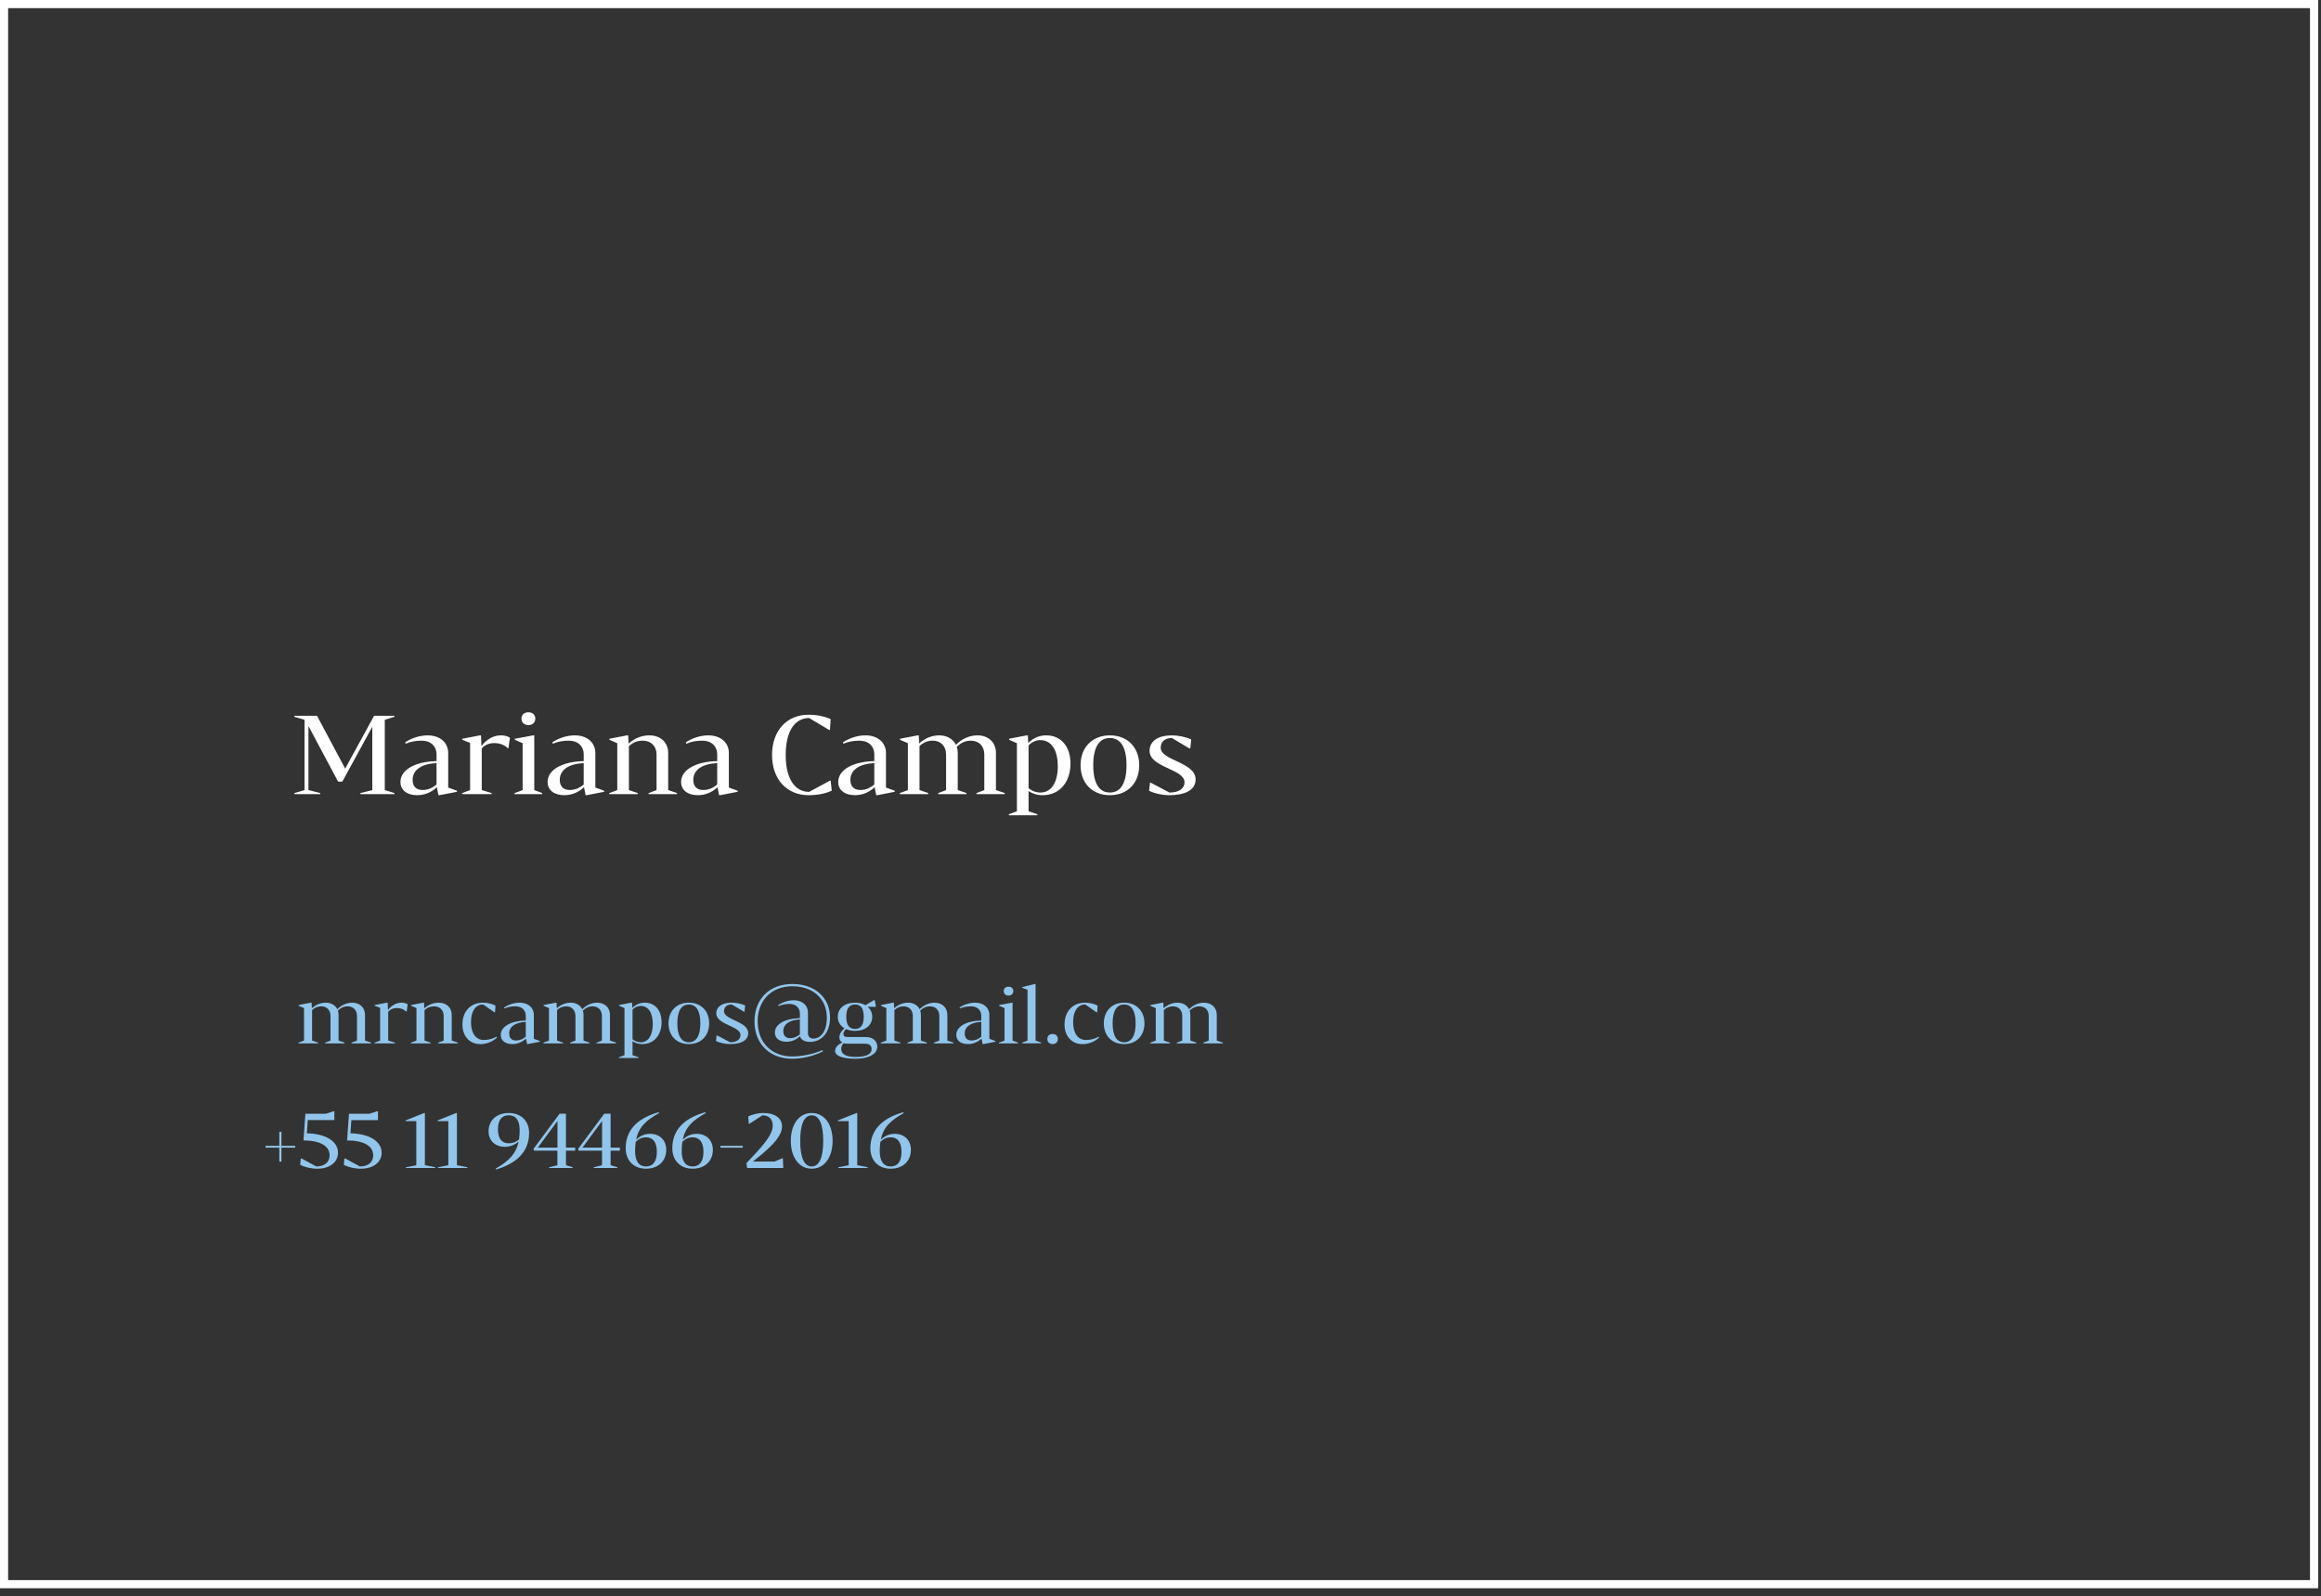 <?xml version="1.0" encoding="UTF-8"?>
<svg width="285px" height="196px" viewBox="0 0 285 196" version="1.1" xmlns="http://www.w3.org/2000/svg" xmlns:xlink="http://www.w3.org/1999/xlink">
    <rect x="0" y="0" width="285" height="196" fill="#333333" stroke="none"/>
    <!-- Generator: Sketch 51.3 (57544) - http://www.bohemiancoding.com/sketch -->
    <title>tipografia_cartao</title>
    <desc>Created with Sketch.</desc>
    <defs></defs>
    <g id="Page-1" stroke="none" stroke-width="1" fill="none" fill-rule="evenodd">
        <g id="tipografia_cartao" transform="translate(-1, 0)" fill-rule="nonzero">
            <polygon id="Shape" fill="#FFFFFF" points="48.248 88.38 48.248 97.012 49.431 97.376 49.431 97.506 45.258 97.506 45.258 97.376 46.714 97.012 46.714 89.238 43.035 95.972 42.515 95.972 38.875 89.147 38.875 97.012 40.317 97.376 40.317 97.506 37.146 97.506 37.146 97.376 38.394 97.012 38.394 88.38 37.146 88.016 37.146 87.886 39.928 87.886 43.386 94.373 46.935 87.886 49.431 87.886 49.431 88.016"></polygon>
            <path d="M57.113,97.091 L57.113,97.221 L54.968,97.637 L54.838,97.637 L54.643,96.662 C53.941,97.312 53.109,97.637 52.225,97.637 C51.003,97.637 50.171,97.039 50.171,96.012 C50.171,94.53 51.939,93.516 54.604,93.451 L54.604,92.645 C54.604,91.618 53.889,90.942 52.784,90.942 C52.004,90.942 51.393,91.072 50.808,91.319 L50.756,91.15 C51.497,90.643 52.524,90.292 53.512,90.292 C54.994,90.292 56.034,91.15 56.034,92.45 L56.034,96.701 L57.113,97.091 Z M52.888,97 C53.499,97 54.071,96.779 54.604,96.324 L54.604,93.698 C52.758,93.789 51.666,94.53 51.666,95.752 C51.666,96.584 52.121,97 52.888,97 Z" id="Shape_1_" fill="#FFFFFF"></path>
            <path d="M63.613,90.578 L63.431,91.878 L63.301,91.839 C62.95,91.475 62.391,91.241 61.689,91.241 C61.065,91.241 60.571,91.449 60.155,91.904 L60.155,97.013 L61.364,97.377 L61.364,97.507 L57.737,97.507 L57.737,97.377 L58.725,97.013 L58.725,91.215 L57.763,90.838 L57.763,90.708 L59.934,90.292 L60.064,90.292 L60.116,91.592 C60.779,90.747 61.611,90.292 62.521,90.292 C62.937,90.292 63.314,90.382 63.613,90.578 Z" id="Shape_2_" fill="#FFFFFF"></path>
            <path d="M67.578,97.377 L67.578,97.507 L64.185,97.507 L64.185,97.377 L65.173,97.013 L65.173,91.254 L64.211,90.838 L64.211,90.708 L66.473,90.292 L66.603,90.292 L66.603,97.013 L67.578,97.377 Z M65.03,88.237 C65.03,87.769 65.368,87.457 65.888,87.457 C66.395,87.457 66.733,87.769 66.733,88.237 C66.733,88.705 66.395,89.03 65.888,89.03 C65.368,89.031 65.03,88.706 65.03,88.237 Z" id="Shape_3_" fill="#FFFFFF"></path>
            <path d="M75.183,97.091 L75.183,97.221 L73.038,97.637 L72.908,97.637 L72.713,96.662 C72.011,97.312 71.179,97.637 70.295,97.637 C69.073,97.637 68.241,97.039 68.241,96.012 C68.241,94.53 70.009,93.516 72.674,93.451 L72.674,92.645 C72.674,91.618 71.959,90.942 70.854,90.942 C70.074,90.942 69.463,91.072 68.878,91.319 L68.826,91.15 C69.567,90.643 70.594,90.292 71.582,90.292 C73.064,90.292 74.104,91.15 74.104,92.45 L74.104,96.701 L75.183,97.091 Z M70.958,97 C71.569,97 72.141,96.779 72.674,96.324 L72.674,93.698 C70.828,93.789 69.736,94.53 69.736,95.752 C69.736,96.584 70.191,97 70.958,97 Z" id="Shape_4_" fill="#FFFFFF"></path>
            <path d="M84.127,97.377 L84.127,97.507 L80.643,97.507 L80.643,97.377 L81.618,97.013 L81.618,92.645 C81.618,91.618 80.942,90.942 79.915,90.942 C79.226,90.942 78.68,91.189 78.225,91.618 L78.225,97.013 L79.304,97.377 L79.304,97.507 L75.807,97.507 L75.807,97.377 L76.795,97.013 L76.795,91.254 L75.833,90.838 L75.833,90.708 L78.004,90.292 L78.134,90.292 L78.186,91.293 C78.914,90.643 79.824,90.292 80.721,90.292 C82.099,90.292 83.048,91.15 83.048,92.45 L83.048,97.013 L84.127,97.377 Z" id="Shape_5_" fill="#FFFFFF"></path>
            <path d="M91.577,97.091 L91.577,97.221 L89.432,97.637 L89.302,97.637 L89.107,96.662 C88.405,97.312 87.573,97.637 86.689,97.637 C85.467,97.637 84.635,97.039 84.635,96.012 C84.635,94.53 86.403,93.516 89.068,93.451 L89.068,92.645 C89.068,91.618 88.353,90.942 87.248,90.942 C86.468,90.942 85.857,91.072 85.272,91.319 L85.22,91.15 C85.961,90.643 86.988,90.292 87.976,90.292 C89.458,90.292 90.498,91.15 90.498,92.45 L90.498,96.701 L91.577,97.091 Z M87.352,97 C87.963,97 88.535,96.779 89.068,96.324 L89.068,93.698 C87.222,93.789 86.13,94.53 86.13,95.752 C86.128,96.584 86.583,97 87.352,97 Z" id="Shape_6_" fill="#FFFFFF"></path>
            <path d="M95.8,92.697 C95.8,89.733 97.595,87.757 100.285,87.757 C101.299,87.757 102.248,87.952 103.002,88.303 L102.911,89.642 L102.768,89.603 L100.351,88.16 C98.543,88.173 97.478,89.85 97.478,92.697 C97.478,95.544 98.543,97.221 100.351,97.234 L102.859,95.882 L103.003,95.843 L103.133,97.091 C102.483,97.377 101.547,97.637 100.286,97.637 C97.595,97.637 95.8,95.661 95.8,92.697 Z" id="Shape_7_" fill="#FFFFFF"></path>
            <path d="M110.869,97.091 L110.869,97.221 L108.724,97.637 L108.593,97.637 L108.398,96.662 C107.697,97.312 106.865,97.637 105.98,97.637 C104.759,97.637 103.927,97.039 103.927,96.012 C103.927,94.53 105.695,93.516 108.359,93.451 L108.359,92.645 C108.359,91.618 107.644,90.942 106.54,90.942 C105.76,90.942 105.148,91.072 104.564,91.319 L104.512,91.15 C105.253,90.643 106.28,90.292 107.268,90.292 C108.75,90.292 109.79,91.15 109.79,92.45 L109.79,96.701 L110.869,97.091 Z M106.645,97 C107.255,97 107.828,96.779 108.36,96.324 L108.36,93.698 C106.514,93.789 105.422,94.53 105.422,95.752 C105.421,96.584 105.876,97 106.645,97 Z" id="Shape_8_" fill="#FFFFFF"></path>
            <path d="M124.375,97.377 L124.375,97.507 L120.904,97.507 L120.904,97.377 L121.865,97.013 L121.865,92.645 C121.865,91.618 121.216,90.942 120.215,90.942 C119.5,90.942 118.954,91.228 118.486,91.709 C118.564,91.93 118.603,92.19 118.603,92.45 L118.603,97.013 L119.668,97.377 L119.668,97.507 L116.21,97.507 L116.21,97.377 L117.172,97.013 L117.172,92.645 C117.172,91.618 116.523,90.942 115.534,90.942 C114.871,90.942 114.35,91.189 113.909,91.605 L113.909,97.013 L114.975,97.377 L114.975,97.507 L111.491,97.507 L111.491,97.377 L112.479,97.013 L112.479,91.254 L111.516,90.838 L111.516,90.708 L113.688,90.292 L113.817,90.292 L113.87,91.28 C114.585,90.63 115.456,90.292 116.327,90.292 C117.276,90.292 118.03,90.734 118.381,91.449 C119.122,90.695 120.084,90.292 121.021,90.292 C122.359,90.292 123.295,91.15 123.295,92.45 L123.295,97.013 L124.375,97.377 Z" id="Shape_9_" fill="#FFFFFF"></path>
            <path d="M132.447,93.75 C132.447,95.999 131.148,97.637 129.015,97.637 C128.353,97.637 127.781,97.455 127.299,97.13 L127.299,99.613 L128.378,99.977 L128.378,100.107 L124.881,100.107 L124.881,99.977 L125.869,99.613 L125.869,91.254 L124.907,90.838 L124.907,90.708 L127.078,90.292 L127.208,90.292 L127.261,91.228 C127.898,90.591 128.664,90.292 129.47,90.292 C131.252,90.292 132.447,91.618 132.447,93.75 Z M130.889,94.088 C130.889,92.099 130.108,90.877 128.743,90.877 C128.222,90.877 127.742,91.085 127.3,91.514 L127.3,96.779 C127.729,97.13 128.21,97.312 128.77,97.312 C130.135,97.312 130.889,95.999 130.889,94.088 Z" id="Shape_10_" fill="#FFFFFF"></path>
            <path d="M133.684,93.958 C133.684,91.761 135.126,90.292 137.286,90.292 C139.444,90.292 140.888,91.761 140.888,93.958 C140.888,96.168 139.445,97.637 137.286,97.637 C135.126,97.637 133.684,96.168 133.684,93.958 Z M139.325,93.958 C139.325,91.761 138.609,90.617 137.284,90.617 C135.958,90.617 135.242,91.762 135.242,93.958 C135.242,96.154 135.957,97.312 137.284,97.312 C138.609,97.312 139.325,96.155 139.325,93.958 Z" id="Shape_11_" fill="#FFFFFF"></path>
            <path d="M147.164,91.904 L147.019,91.878 L144.9,90.617 C144.044,90.617 143.523,91.059 143.523,91.813 C143.523,93.399 147.812,93.568 147.812,95.7 C147.812,97.053 146.421,97.638 144.601,97.638 C143.73,97.638 142.691,97.404 142.093,97.092 L142.209,96.104 L142.353,96.13 L144.601,97.313 C145.759,97.313 146.449,96.832 146.449,96.039 C146.449,94.427 142.158,94.232 142.158,92.204 C142.158,90.969 143.236,90.293 144.9,90.293 C145.642,90.293 146.59,90.475 147.267,90.787 L147.164,91.904 Z" id="Shape_12_" fill="#FFFFFF"></path>
            <path d="M46.571,128.02 L46.571,128.11 L44.167,128.11 L44.167,128.02 L44.834,127.768 L44.834,124.744 C44.834,124.032 44.384,123.565 43.69,123.565 C43.195,123.565 42.816,123.762 42.492,124.094 C42.546,124.247 42.573,124.428 42.573,124.608 L42.573,127.768 L43.311,128.02 L43.311,128.11 L40.916,128.11 L40.916,128.02 L41.582,127.768 L41.582,124.744 C41.582,124.032 41.132,123.565 40.448,123.565 C39.989,123.565 39.629,123.735 39.323,124.024 L39.323,127.768 L40.061,128.02 L40.061,128.11 L37.648,128.11 L37.648,128.02 L38.332,127.768 L38.332,123.78 L37.666,123.493 L37.666,123.403 L39.169,123.114 L39.259,123.114 L39.295,123.799 C39.79,123.349 40.393,123.114 40.997,123.114 C41.654,123.114 42.176,123.421 42.419,123.916 C42.932,123.394 43.598,123.114 44.247,123.114 C45.175,123.114 45.822,123.709 45.822,124.608 L45.822,127.768 L46.571,128.02 Z" id="Shape_13_" fill="#92C5EB"></path>
            <path d="M51.061,123.311 L50.935,124.211 L50.845,124.186 C50.602,123.932 50.215,123.772 49.729,123.772 C49.297,123.772 48.955,123.916 48.667,124.231 L48.667,127.768 L49.504,128.02 L49.504,128.11 L46.992,128.11 L46.992,128.02 L47.676,127.768 L47.676,123.752 L47.01,123.49 L47.01,123.4 L48.513,123.113 L48.603,123.113 L48.639,124.011 C49.098,123.427 49.674,123.113 50.305,123.113 C50.592,123.113 50.853,123.176 51.061,123.311 Z" id="Shape_14_" fill="#92C5EB"></path>
            <path d="M57.217,128.02 L57.217,128.11 L54.804,128.11 L54.804,128.02 L55.479,127.768 L55.479,124.744 C55.479,124.032 55.011,123.565 54.299,123.565 C53.822,123.565 53.444,123.735 53.129,124.032 L53.129,127.768 L53.877,128.02 L53.877,128.11 L51.455,128.11 L51.455,128.02 L52.139,127.768 L52.139,123.78 L51.473,123.493 L51.473,123.403 L52.976,123.114 L53.066,123.114 L53.102,123.807 C53.606,123.356 54.236,123.114 54.857,123.114 C55.812,123.114 56.469,123.709 56.469,124.608 L56.469,127.768 L57.217,128.02 Z" id="Shape_15_" fill="#92C5EB"></path>
            <path d="M57.782,125.788 C57.782,124.185 58.79,123.113 60.285,123.113 C60.861,123.113 61.419,123.249 61.842,123.472 L61.788,124.3 L61.689,124.282 L60.33,123.337 C59.393,123.337 58.835,124.148 58.835,125.507 C58.835,126.903 59.456,127.695 60.411,127.695 C60.978,127.695 61.572,127.533 61.951,127.291 L62.032,127.391 C61.564,127.823 60.898,128.202 59.97,128.202 C58.673,128.199 57.782,127.236 57.782,125.788 Z" id="Shape_16_" fill="#92C5EB"></path>
            <path d="M67.296,127.822 L67.296,127.912 L65.811,128.199 L65.721,128.199 L65.586,127.525 C65.1,127.974 64.524,128.199 63.912,128.199 C63.066,128.199 62.49,127.786 62.49,127.074 C62.49,126.049 63.714,125.345 65.56,125.303 L65.56,124.743 C65.56,124.031 65.065,123.564 64.299,123.564 C63.759,123.564 63.336,123.654 62.931,123.824 L62.895,123.708 C63.408,123.355 64.12,123.113 64.804,123.113 C65.83,123.113 66.551,123.708 66.551,124.607 L66.551,127.55 L67.296,127.822 Z M64.371,127.758 C64.794,127.758 65.19,127.606 65.559,127.29 L65.559,125.473 C64.281,125.534 63.524,126.048 63.524,126.895 C63.524,127.471 63.839,127.758 64.371,127.758 Z" id="Shape_17_" fill="#92C5EB"></path>
            <path d="M76.649,128.02 L76.649,128.11 L74.245,128.11 L74.245,128.02 L74.911,127.768 L74.911,124.744 C74.911,124.032 74.461,123.565 73.768,123.565 C73.272,123.565 72.894,123.762 72.57,124.094 C72.624,124.247 72.651,124.428 72.651,124.608 L72.651,127.768 L73.389,128.02 L73.389,128.11 L70.994,128.11 L70.994,128.02 L71.66,127.768 L71.66,124.744 C71.66,124.032 71.21,123.565 70.526,123.565 C70.067,123.565 69.707,123.735 69.401,124.024 L69.401,127.768 L70.139,128.02 L70.139,128.11 L67.726,128.11 L67.726,128.02 L68.41,127.768 L68.41,123.78 L67.744,123.493 L67.744,123.403 L69.247,123.114 L69.337,123.114 L69.373,123.799 C69.868,123.349 70.471,123.114 71.075,123.114 C71.732,123.114 72.254,123.421 72.497,123.916 C73.01,123.394 73.676,123.114 74.325,123.114 C75.252,123.114 75.9,123.709 75.9,124.608 L75.9,127.768 L76.649,128.02 Z" id="Shape_18_" fill="#92C5EB"></path>
            <path d="M82.236,125.508 C82.236,127.067 81.336,128.199 79.86,128.199 C79.401,128.199 79.005,128.072 78.672,127.847 L78.672,129.566 L79.419,129.82 L79.419,129.91 L76.998,129.91 L76.998,129.82 L77.682,129.566 L77.682,123.779 L77.015,123.49 L77.015,123.4 L78.518,123.113 L78.608,123.113 L78.644,123.759 C79.085,123.32 79.616,123.113 80.174,123.113 C81.408,123.113 82.236,124.031 82.236,125.508 Z M81.156,125.742 C81.156,124.365 80.615,123.517 79.67,123.517 C79.31,123.517 78.977,123.663 78.671,123.958 L78.671,127.604 C78.968,127.846 79.301,127.973 79.688,127.973 C80.634,127.975 81.156,127.066 81.156,125.742 Z" id="Shape_19_" fill="#92C5EB"></path>
            <path d="M83.09,125.652 C83.09,124.131 84.089,123.113 85.585,123.113 C87.079,123.113 88.079,124.131 88.079,125.652 C88.079,127.181 87.079,128.199 85.585,128.199 C84.089,128.199 83.09,127.182 83.09,125.652 Z M86.998,125.652 C86.998,124.131 86.503,123.339 85.585,123.339 C84.667,123.339 84.17,124.131 84.17,125.652 C84.17,127.173 84.666,127.974 85.585,127.974 C86.502,127.975 86.998,127.173 86.998,125.652 Z" id="Shape_20_" fill="#92C5EB"></path>
            <path d="M92.424,124.23 L92.325,124.21 L90.858,123.337 C90.264,123.337 89.903,123.644 89.903,124.165 C89.903,125.265 92.874,125.381 92.874,126.856 C92.874,127.793 91.911,128.198 90.65,128.198 C90.046,128.198 89.326,128.036 88.912,127.819 L88.993,127.135 L89.092,127.153 L90.65,127.973 C91.451,127.973 91.928,127.639 91.928,127.09 C91.928,125.973 88.957,125.838 88.957,124.434 C88.957,123.58 89.705,123.112 90.857,123.112 C91.37,123.112 92.027,123.237 92.495,123.454 L92.424,124.23 Z" id="Shape_21_" fill="#92C5EB"></path>
            <path d="M99.22,125.014 L99.22,124.454 C99.22,123.743 98.715,123.266 97.959,123.266 C97.41,123.266 96.996,123.366 96.591,123.537 L96.556,123.42 C97.068,123.061 97.779,122.816 98.463,122.816 C99.489,122.816 100.21,123.42 100.21,124.32 L100.21,126.868 C100.21,127.264 100.472,127.525 100.867,127.525 C101.867,127.525 102.533,126.499 102.533,124.968 C102.533,122.644 100.832,121.097 98.284,121.097 C95.735,121.097 94.034,122.826 94.034,125.408 C94.034,127.993 95.735,129.72 98.284,129.72 C99.463,129.72 100.949,129.406 101.993,128.937 L102.055,129.083 C101.047,129.632 99.534,130.001 98.284,130.001 C95.502,130.001 93.647,128.164 93.647,125.408 C93.647,122.654 95.501,120.818 98.284,120.818 C101.065,120.818 102.92,122.474 102.92,124.968 C102.92,126.739 101.931,127.929 100.462,127.929 C99.795,127.929 99.337,127.658 99.237,127.236 C98.751,127.677 98.184,127.912 97.563,127.912 C96.725,127.912 96.149,127.498 96.149,126.787 C96.149,125.751 97.374,125.059 99.22,125.014 Z M98.022,127.471 C98.454,127.471 98.85,127.309 99.219,127.002 L99.219,125.176 C97.932,125.237 97.184,125.76 97.184,126.598 C97.185,127.182 97.5,127.471 98.022,127.471 Z" id="Shape_22_" fill="#92C5EB"></path>
            <path d="M108.725,128.523 C108.725,129.416 107.663,130.001 106.069,130.001 C104.385,130.001 103.547,129.623 103.547,129.047 C103.547,128.613 103.872,128.274 104.421,127.993 C104.196,127.857 104.069,127.65 104.069,127.381 C104.069,126.949 104.339,126.57 104.69,126.256 C104.178,125.959 103.872,125.464 103.872,124.844 C103.872,123.807 104.718,123.114 105.997,123.114 C106.491,123.114 106.924,123.221 107.267,123.421 L108.32,122.8 L108.411,122.8 L108.546,123.529 L108.546,123.62 L107.538,123.62 C107.898,123.926 108.105,124.349 108.105,124.846 C108.105,125.88 107.258,126.575 105.999,126.575 C105.576,126.575 105.207,126.503 104.893,126.358 C104.694,126.539 104.559,126.762 104.559,126.952 C104.559,127.205 104.739,127.331 105.073,127.331 L107.305,127.331 C108.156,127.327 108.725,127.805 108.725,128.523 Z M108.031,128.812 C108.031,128.388 107.752,128.154 107.248,128.154 L105.051,128.154 C104.88,128.154 104.727,128.128 104.602,128.083 C104.358,128.326 104.295,128.542 104.295,128.812 C104.295,129.441 104.899,129.775 106.068,129.775 C107.355,129.775 108.031,129.441 108.031,128.812 Z M104.916,124.842 C104.916,125.868 105.285,126.336 105.997,126.336 C106.699,126.336 107.059,125.868 107.059,124.842 C107.059,123.817 106.7,123.338 105.997,123.338 C105.285,123.338 104.916,123.816 104.916,124.842 Z" id="Shape_23_" fill="#92C5EB"></path>
            <path d="M118.077,128.02 L118.077,128.11 L115.673,128.11 L115.673,128.02 L116.339,127.768 L116.339,124.744 C116.339,124.032 115.889,123.565 115.195,123.565 C114.7,123.565 114.322,123.762 113.998,124.094 C114.053,124.247 114.079,124.428 114.079,124.608 L114.079,127.768 L114.816,128.02 L114.816,128.11 L112.421,128.11 L112.421,128.02 L113.087,127.768 L113.087,124.744 C113.087,124.032 112.638,123.565 111.953,123.565 C111.494,123.565 111.134,123.735 110.828,124.024 L110.828,127.768 L111.565,128.02 L111.565,128.11 L109.153,128.11 L109.153,128.02 L109.837,127.768 L109.837,123.78 L109.171,123.493 L109.171,123.403 L110.674,123.114 L110.765,123.114 L110.8,123.799 C111.295,123.349 111.898,123.114 112.502,123.114 C113.159,123.114 113.681,123.421 113.924,123.916 C114.437,123.394 115.103,123.114 115.752,123.114 C116.679,123.114 117.327,123.709 117.327,124.608 L117.327,127.768 L118.077,128.02 Z" id="Shape_24_" fill="#92C5EB"></path>
            <path d="M123.232,127.822 L123.232,127.912 L121.747,128.199 L121.656,128.199 L121.521,127.525 C121.036,127.974 120.459,128.199 119.847,128.199 C119.001,128.199 118.425,127.786 118.425,127.074 C118.425,126.049 119.65,125.345 121.495,125.303 L121.495,124.743 C121.495,124.031 121,123.564 120.233,123.564 C119.694,123.564 119.27,123.654 118.866,123.824 L118.83,123.708 C119.343,123.355 120.056,123.113 120.739,123.113 C121.764,123.113 122.485,123.708 122.485,124.607 L122.485,127.55 L123.232,127.822 Z M120.307,127.758 C120.729,127.758 121.125,127.606 121.495,127.29 L121.495,125.473 C120.217,125.534 119.46,126.048 119.46,126.895 C119.46,127.471 119.775,127.758 120.307,127.758 Z" id="Shape_25_" fill="#92C5EB"></path>
            <path d="M126.012,128.02 L126.012,128.11 L123.662,128.11 L123.662,128.02 L124.346,127.768 L124.346,123.78 L123.68,123.493 L123.68,123.403 L125.246,123.114 L125.336,123.114 L125.336,127.768 L126.012,128.02 Z M124.248,121.691 C124.248,121.367 124.482,121.15 124.842,121.15 C125.194,121.15 125.428,121.367 125.428,121.691 C125.428,122.015 125.194,122.24 124.842,122.24 C124.482,122.24 124.248,122.016 124.248,121.691 Z" id="Shape_26_" fill="#92C5EB"></path>
            <polygon id="Shape_27_" fill="#92C5EB" points="128.848 128.02 128.848 128.109 126.497 128.109 126.497 128.02 127.172 127.768 127.172 121.538 126.516 121.286 126.516 121.195 128.072 120.818 128.162 120.818 128.162 127.768"></polygon>
            <path d="M130.25,128.199 C129.863,128.199 129.602,127.947 129.602,127.57 C129.602,127.201 129.864,126.958 130.25,126.958 C130.646,126.958 130.898,127.201 130.898,127.57 C130.898,127.947 130.646,128.199 130.25,128.199 Z" id="Shape_28_" fill="#92C5EB"></path>
            <path d="M131.717,125.788 C131.717,124.185 132.725,123.113 134.221,123.113 C134.796,123.113 135.354,123.249 135.778,123.472 L135.723,124.3 L135.624,124.282 L134.266,123.337 C133.328,123.337 132.77,124.148 132.77,125.507 C132.77,126.903 133.391,127.695 134.346,127.695 C134.913,127.695 135.507,127.533 135.887,127.291 L135.967,127.391 C135.499,127.823 134.832,128.202 133.905,128.202 C132.607,128.199 131.717,127.236 131.717,125.788 Z" id="Shape_29_" fill="#92C5EB"></path>
            <path d="M136.542,125.652 C136.542,124.131 137.541,123.113 139.036,123.113 C140.529,123.113 141.529,124.131 141.529,125.652 C141.529,127.181 140.529,128.199 139.036,128.199 C137.541,128.199 136.542,127.182 136.542,125.652 Z M140.447,125.652 C140.447,124.131 139.953,123.339 139.035,123.339 C138.117,123.339 137.621,124.131 137.621,125.652 C137.621,127.173 138.115,127.974 139.035,127.974 C139.953,127.975 140.447,127.173 140.447,125.652 Z" id="Shape_30_" fill="#92C5EB"></path>
            <path d="M151.16,128.02 L151.16,128.11 L148.756,128.11 L148.756,128.02 L149.423,127.768 L149.423,124.744 C149.423,124.032 148.973,123.565 148.279,123.565 C147.784,123.565 147.406,123.762 147.082,124.094 C147.137,124.247 147.163,124.428 147.163,124.608 L147.163,127.768 L147.9,128.02 L147.9,128.11 L145.504,128.11 L145.504,128.02 L146.171,127.768 L146.171,124.744 C146.171,124.032 145.722,123.565 145.036,123.565 C144.577,123.565 144.218,123.735 143.911,124.024 L143.911,127.768 L144.649,128.02 L144.649,128.11 L142.235,128.11 L142.235,128.02 L142.92,127.768 L142.92,123.78 L142.254,123.493 L142.254,123.403 L143.757,123.114 L143.847,123.114 L143.884,123.799 C144.378,123.349 144.982,123.114 145.584,123.114 C146.241,123.114 146.765,123.421 147.007,123.916 C147.521,123.394 148.187,123.114 148.834,123.114 C149.763,123.114 150.41,123.709 150.41,124.608 L150.41,127.768 L151.16,128.02 Z" id="Shape_31_" fill="#92C5EB"></path>
            <polygon id="Shape_32_" fill="#92C5EB" points="37.25 140.917 35.559 140.917 35.559 142.628 35.297 142.628 35.297 140.917 33.604 140.917 33.604 140.691 35.297 140.691 35.297 138.973 35.559 138.973 35.559 140.691 37.25 140.691"></polygon>
            <path d="M42.506,141.54 C42.506,142.719 41.48,143.502 39.931,143.502 C39.22,143.502 38.338,143.295 37.861,143.016 L37.933,142.27 L38.032,142.244 L39.832,143.223 C40.858,143.223 41.471,142.71 41.471,141.846 C41.471,140.702 40.283,140.028 38.266,140.028 L38.5,136.751 L41.012,136.751 L41.966,136.445 L42.056,136.445 L42.056,137.533 L38.789,137.533 L38.681,139.154 C40.985,139.199 42.506,140.135 42.506,141.54 Z" id="Shape_33_" fill="#92C5EB"></path>
            <path d="M47.862,141.54 C47.862,142.719 46.836,143.502 45.287,143.502 C44.576,143.502 43.693,143.295 43.215,143.016 L43.287,142.27 L43.386,142.244 L45.186,143.223 C46.212,143.223 46.825,142.71 46.825,141.846 C46.825,140.702 45.637,140.028 43.619,140.028 L43.853,136.752 L46.366,136.752 L47.32,136.446 L47.41,136.446 L47.41,137.534 L44.141,137.534 L44.033,139.155 C46.341,139.199 47.862,140.135 47.862,141.54 Z" id="Shape_34_" fill="#92C5EB"></path>
            <polygon id="Shape_35_" fill="#92C5EB" points="54.45 143.322 54.45 143.412 50.849 143.412 50.849 143.322 52.119 143.07 52.119 137.658 50.805 137.658 50.805 137.568 53.083 136.66 53.173 136.66 53.173 143.07"></polygon>
            <polygon id="Shape_36_" fill="#92C5EB" points="58.383 143.322 58.383 143.412 54.782 143.412 54.782 143.322 56.052 143.07 56.052 137.658 54.738 137.658 54.738 137.568 57.016 136.66 57.106 136.66 57.106 143.07"></polygon>
            <path d="M65.97,139.09 C65.97,141.315 64.574,142.799 61.937,143.592 L61.856,143.492 C63.503,142.554 64.377,141.646 64.683,140.17 C64.197,140.574 63.639,140.811 62.982,140.811 C61.794,140.811 60.992,140.053 60.992,138.912 C60.992,137.561 61.982,136.661 63.468,136.661 C64.971,136.66 65.97,137.632 65.97,139.09 Z M64.728,139.918 C64.782,139.559 64.809,139.18 64.809,138.757 C64.809,137.561 64.341,136.94 63.468,136.94 C62.604,136.94 62.145,137.534 62.145,138.669 C62.145,139.784 62.604,140.379 63.468,140.379 C63.972,140.377 64.341,140.225 64.728,139.918 Z" id="Shape_37_" fill="#92C5EB"></path>
            <path d="M70.497,141.287 L70.497,143.07 L71.325,143.322 L71.325,143.412 L68.427,143.412 L68.427,143.322 L69.444,143.07 L69.444,141.287 L66.589,141.287 L66.499,141.08 L69.713,136.75 L70.496,136.75 L70.496,140.908 L71.63,140.908 L71.63,141.287 L70.497,141.287 Z M67.04,140.908 L69.453,140.908 L69.453,137.64 L67.04,140.908 Z" id="Shape_38_" fill="#92C5EB"></path>
            <path d="M75.978,141.287 L75.978,143.07 L76.806,143.322 L76.806,143.412 L73.908,143.412 L73.908,143.322 L74.925,143.07 L74.925,141.287 L72.071,141.287 L71.981,141.08 L75.195,136.75 L75.978,136.75 L75.978,140.908 L77.112,140.908 L77.112,141.287 L75.978,141.287 Z M72.52,140.908 L74.933,140.908 L74.933,137.64 L72.52,140.908 Z" id="Shape_39_" fill="#92C5EB"></path>
            <path d="M82.809,141.18 C82.809,142.575 81.809,143.501 80.324,143.501 C78.829,143.501 77.83,142.502 77.83,140.998 C77.83,138.81 79.189,137.324 81.863,136.568 L81.944,136.668 C80.269,137.577 79.405,138.469 79.108,139.945 C79.585,139.476 80.152,139.216 80.818,139.216 C82.008,139.217 82.809,140 82.809,141.18 Z M81.657,141.432 C81.657,140.26 81.189,139.649 80.324,139.649 C79.82,139.649 79.451,139.83 79.064,140.198 C79.01,140.541 78.983,140.928 78.983,141.343 C78.983,142.575 79.46,143.224 80.324,143.224 C81.188,143.223 81.657,142.602 81.657,141.432 Z" id="Shape_40_" fill="#92C5EB"></path>
            <path d="M88.534,141.18 C88.534,142.575 87.534,143.501 86.049,143.501 C84.554,143.501 83.555,142.502 83.555,140.998 C83.555,138.81 84.914,137.324 87.588,136.568 L87.669,136.668 C85.994,137.577 85.13,138.469 84.833,139.945 C85.31,139.476 85.877,139.216 86.543,139.216 C87.731,139.217 88.534,140 88.534,141.18 Z M87.38,141.432 C87.38,140.26 86.912,139.649 86.047,139.649 C85.543,139.649 85.174,139.83 84.787,140.198 C84.733,140.541 84.706,140.928 84.706,141.343 C84.706,142.575 85.183,143.224 86.047,143.224 C86.912,143.223 87.38,142.602 87.38,141.432 Z" id="Shape_41_" fill="#92C5EB"></path>
            <polygon id="Shape_42_" fill="#92C5EB" points="92.205 140.693 92.205 140.918 89.468 140.918 89.468 140.693"></polygon>
            <path d="M97.173,143.322 L97.173,143.412 L92.744,143.412 L92.654,142.818 C94.23,141.125 95.886,139.513 95.886,138.216 C95.886,137.414 95.417,136.946 94.615,136.946 L93.041,137.971 L92.941,138 L92.878,137.09 C93.399,136.813 94.147,136.658 94.713,136.658 C96.109,136.658 97.027,137.252 97.027,138.322 C97.027,139.755 95.091,141.302 93.48,142.599 L93.48,142.625 L96.099,142.625 L97.044,142.229 L97.134,142.229 L97.173,143.322 Z" id="Shape_43_" fill="#92C5EB"></path>
            <path d="M98.106,140.081 C98.106,138.027 99.133,136.66 100.672,136.66 C102.212,136.66 103.236,138.027 103.236,140.081 C103.236,142.125 102.211,143.502 100.672,143.502 C99.133,143.502 98.106,142.125 98.106,140.081 Z M102.086,140.081 C102.086,138.027 101.591,136.947 100.673,136.947 C99.755,136.947 99.259,138.027 99.259,140.081 C99.259,142.135 99.754,143.223 100.673,143.223 C101.591,143.223 102.086,142.133 102.086,140.081 Z" id="Shape_44_" fill="#92C5EB"></path>
            <polygon id="Shape_45_" fill="#92C5EB" points="107.541 143.322 107.541 143.412 103.939 143.412 103.939 143.322 105.21 143.07 105.21 137.658 103.896 137.658 103.896 137.568 106.174 136.66 106.264 136.66 106.264 143.07"></polygon>
            <path d="M112.852,141.18 C112.852,142.575 111.852,143.501 110.368,143.501 C108.873,143.501 107.874,142.502 107.874,140.998 C107.874,138.81 109.233,137.324 111.907,136.568 L111.987,136.668 C110.313,137.577 109.448,138.469 109.151,139.945 C109.629,139.476 110.196,139.216 110.862,139.216 C112.05,139.217 112.852,140 112.852,141.18 Z M111.699,141.432 C111.699,140.26 111.23,139.649 110.365,139.649 C109.861,139.649 109.493,139.83 109.105,140.198 C109.052,140.541 109.025,140.928 109.025,141.343 C109.025,142.575 109.502,143.224 110.365,143.224 C111.23,143.223 111.699,142.602 111.699,141.432 Z" id="Shape_46_" fill="#92C5EB"></path>
            <g id="Rectangle-path" fill="#FFFFFF">
                <path d="M284.648,1 L284.648,194.014 L1.998,194.014 L1.998,1 L284.648,1 Z M285.648,0 L0.998,0 L0.998,195.014 L285.648,195.014 L285.648,0 Z" id="Shape"></path>
            </g>
        </g>
    </g>
</svg>
